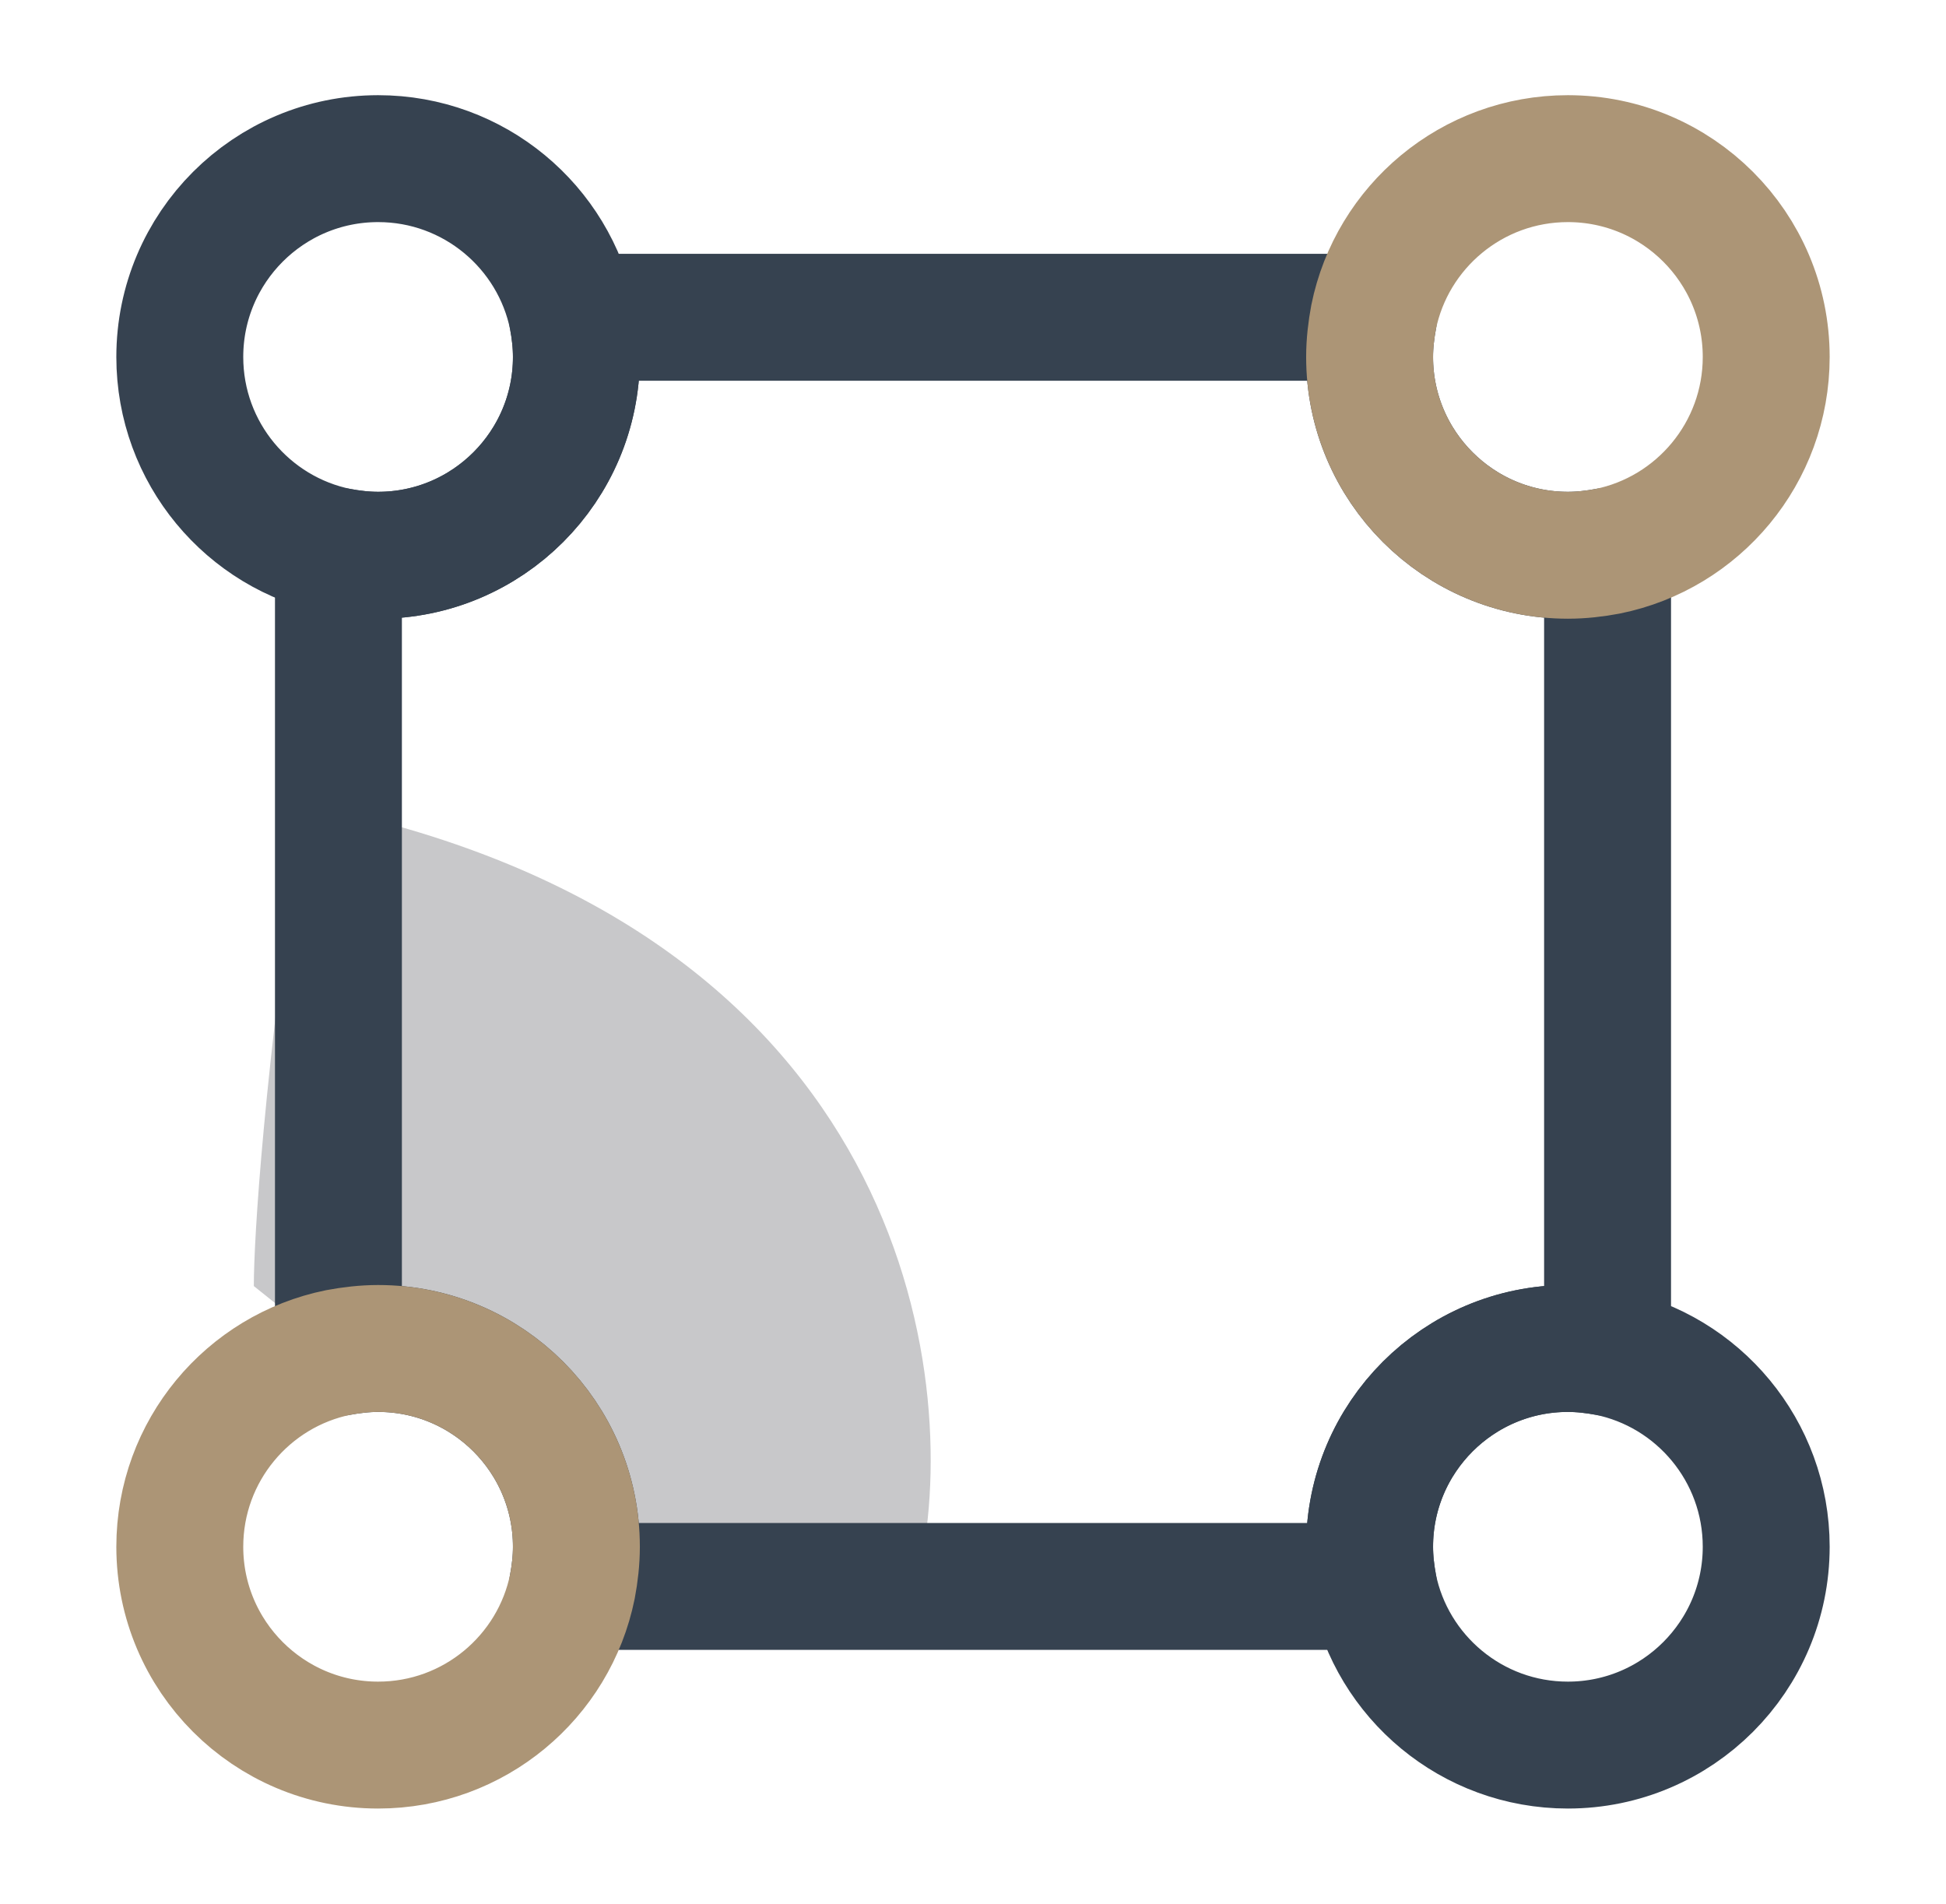 <svg width="46" height="45" viewBox="0 0 46 45" fill="none" xmlns="http://www.w3.org/2000/svg">
<path d="M7.184 19C21.079 21.736 22.711 32.047 21.79 36.86L12.316 38V35L8 32L6 30.4C6 29.26 6.237 25.384 7.184 19Z" fill="#C8C8CA"/>
<path d="M38 13.031V31.969C37.7 31.913 37.381 31.875 37.062 31.875C34.475 31.875 32.375 33.975 32.375 36.562C32.375 36.881 32.413 37.2 32.469 37.5H13.531C13.588 37.2 13.625 36.881 13.625 36.562C13.625 33.975 11.525 31.875 8.938 31.875C8.619 31.875 8.3 31.913 8 31.969V13.031C8.3 13.088 8.619 13.125 8.938 13.125C11.525 13.125 13.625 11.025 13.625 8.438C13.625 8.119 13.588 7.8 13.531 7.5H32.469C32.413 7.8 32.375 8.119 32.375 8.438C32.375 11.025 34.475 13.125 37.062 13.125C37.381 13.125 37.7 13.088 38 13.031Z" stroke="#364250" stroke-width="3" stroke-linecap="round" stroke-linejoin="round"/>
<path d="M13.625 8.438C13.625 11.025 11.525 13.125 8.938 13.125C8.619 13.125 8.3 13.088 8 13.031C5.862 12.6 4.25 10.706 4.25 8.438C4.25 5.85 6.35 3.75 8.938 3.75C11.206 3.75 13.1 5.362 13.531 7.5C13.588 7.8 13.625 8.119 13.625 8.438Z" stroke="#364250" stroke-width="3" stroke-linecap="round" stroke-linejoin="round"/>
<path d="M41.75 8.438C41.75 10.706 40.138 12.6 38 13.031C37.7 13.088 37.381 13.125 37.062 13.125C34.475 13.125 32.375 11.025 32.375 8.438C32.375 8.119 32.413 7.8 32.469 7.5C32.9 5.362 34.794 3.75 37.062 3.75C39.65 3.75 41.75 5.85 41.75 8.438Z" stroke="#AC9576" stroke-width="3" stroke-linecap="round" stroke-linejoin="round"/>
<path d="M13.625 36.562C13.625 36.881 13.588 37.2 13.531 37.5C13.1 39.638 11.206 41.25 8.938 41.25C6.35 41.25 4.25 39.15 4.25 36.562C4.25 34.294 5.862 32.4 8 31.969C8.3 31.913 8.619 31.875 8.938 31.875C11.525 31.875 13.625 33.975 13.625 36.562Z" stroke="#AC9576" stroke-width="3" stroke-linecap="round" stroke-linejoin="round"/>
<path d="M41.75 36.562C41.75 39.15 39.65 41.25 37.062 41.25C34.794 41.25 32.9 39.638 32.469 37.5C32.413 37.2 32.375 36.881 32.375 36.562C32.375 33.975 34.475 31.875 37.062 31.875C37.381 31.875 37.7 31.913 38 31.969C40.138 32.4 41.75 34.294 41.75 36.562Z" stroke="#364250" stroke-width="3" stroke-linecap="round" stroke-linejoin="round"/>
</svg>
